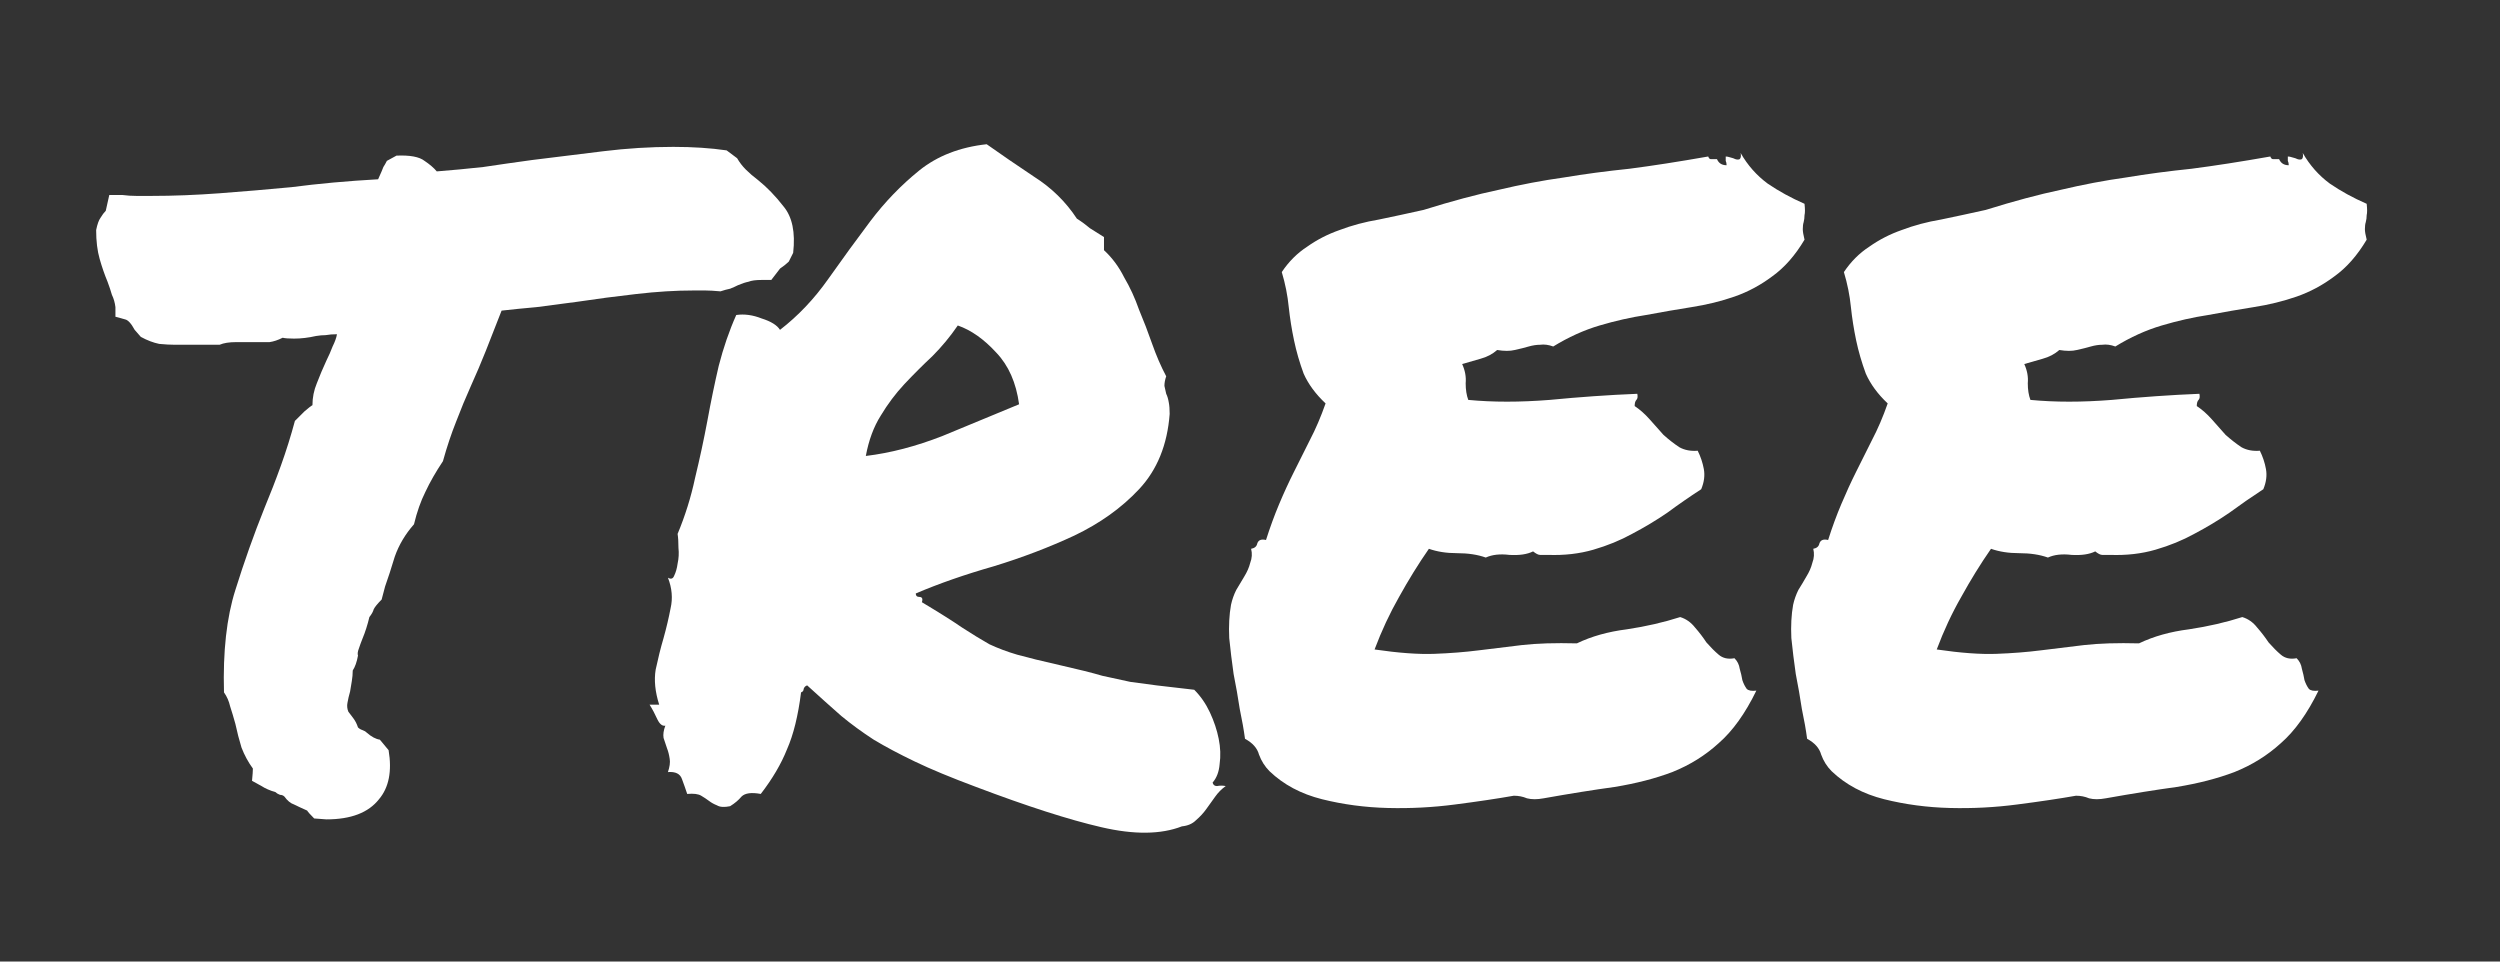 <svg width="52" height="20" viewBox="0 0 52 20" fill="none" xmlns="http://www.w3.org/2000/svg">
<rect x="0" y="0" width="52" height="20" fill="#333333" stroke="none"/>
<path d="M38.098 16.041C38.001 15.944 37.928 15.828 37.88 15.695C37.843 15.561 37.746 15.452 37.588 15.367C37.564 15.185 37.528 14.978 37.479 14.748C37.443 14.505 37.4 14.262 37.352 14.019C37.315 13.764 37.285 13.515 37.26 13.272C37.248 13.017 37.26 12.787 37.297 12.58C37.321 12.471 37.358 12.368 37.406 12.271C37.467 12.174 37.522 12.082 37.57 11.997C37.631 11.9 37.673 11.803 37.697 11.706C37.734 11.609 37.74 11.512 37.716 11.415C37.789 11.402 37.831 11.366 37.843 11.305C37.867 11.232 37.928 11.208 38.025 11.232C38.11 10.965 38.201 10.716 38.299 10.486C38.396 10.255 38.499 10.03 38.608 9.812C38.718 9.593 38.827 9.375 38.936 9.156C39.057 8.925 39.167 8.67 39.264 8.391C39.057 8.197 38.906 7.99 38.809 7.772C38.724 7.541 38.657 7.31 38.608 7.08C38.56 6.849 38.523 6.618 38.499 6.388C38.475 6.145 38.426 5.902 38.353 5.659C38.499 5.441 38.675 5.265 38.881 5.131C39.088 4.985 39.312 4.87 39.555 4.785C39.81 4.688 40.084 4.615 40.375 4.566C40.666 4.506 40.976 4.439 41.304 4.366C41.887 4.184 42.409 4.044 42.87 3.947C43.331 3.838 43.781 3.753 44.218 3.692C44.655 3.619 45.11 3.559 45.584 3.51C46.057 3.449 46.604 3.364 47.223 3.255C47.235 3.291 47.254 3.31 47.278 3.31C47.314 3.31 47.357 3.31 47.405 3.31C47.442 3.395 47.508 3.437 47.606 3.437C47.606 3.401 47.599 3.37 47.587 3.346C47.587 3.31 47.587 3.279 47.587 3.255C47.612 3.255 47.642 3.261 47.678 3.273C47.727 3.285 47.764 3.297 47.788 3.31C47.824 3.322 47.855 3.322 47.879 3.31C47.903 3.285 47.909 3.243 47.897 3.182C48.043 3.437 48.231 3.65 48.462 3.82C48.692 3.977 48.947 4.117 49.227 4.239C49.239 4.348 49.239 4.427 49.227 4.475C49.227 4.524 49.221 4.572 49.208 4.621C49.196 4.657 49.19 4.706 49.19 4.767C49.19 4.815 49.202 4.888 49.227 4.985C49.032 5.313 48.808 5.568 48.553 5.75C48.31 5.932 48.049 6.072 47.77 6.169C47.49 6.266 47.193 6.339 46.877 6.388C46.574 6.436 46.258 6.491 45.93 6.552C45.614 6.6 45.292 6.673 44.965 6.77C44.637 6.867 44.315 7.013 43.999 7.207C43.902 7.171 43.811 7.159 43.726 7.171C43.653 7.171 43.574 7.183 43.489 7.207C43.404 7.232 43.307 7.256 43.198 7.28C43.101 7.304 42.979 7.304 42.834 7.28C42.737 7.365 42.621 7.426 42.488 7.462C42.366 7.499 42.239 7.535 42.105 7.572C42.166 7.705 42.19 7.839 42.178 7.972C42.178 8.106 42.196 8.221 42.233 8.318C42.743 8.367 43.307 8.367 43.926 8.318C44.546 8.258 45.153 8.215 45.748 8.191C45.76 8.252 45.754 8.294 45.73 8.318C45.705 8.343 45.693 8.385 45.693 8.446C45.803 8.519 45.906 8.61 46.003 8.719C46.1 8.828 46.197 8.938 46.294 9.047C46.404 9.144 46.513 9.229 46.622 9.302C46.731 9.363 46.859 9.387 47.005 9.375C47.065 9.496 47.108 9.624 47.132 9.757C47.156 9.891 47.138 10.03 47.077 10.176C46.835 10.334 46.598 10.498 46.367 10.668C46.136 10.826 45.894 10.971 45.639 11.105C45.396 11.239 45.129 11.348 44.837 11.433C44.546 11.518 44.23 11.554 43.89 11.542C43.829 11.542 43.775 11.542 43.726 11.542C43.69 11.542 43.641 11.518 43.581 11.469C43.459 11.53 43.295 11.554 43.089 11.542C42.894 11.518 42.73 11.536 42.597 11.597C42.427 11.536 42.227 11.506 41.996 11.506C41.777 11.506 41.583 11.475 41.413 11.415C41.194 11.73 40.988 12.064 40.794 12.416C40.599 12.756 40.429 13.121 40.284 13.509C40.782 13.582 41.194 13.612 41.522 13.6C41.85 13.588 42.16 13.564 42.451 13.527C42.743 13.491 43.04 13.454 43.344 13.418C43.659 13.382 44.042 13.37 44.491 13.382C44.795 13.236 45.141 13.139 45.529 13.09C45.93 13.03 46.3 12.944 46.64 12.835C46.762 12.872 46.865 12.944 46.95 13.054C47.035 13.151 47.114 13.254 47.187 13.363C47.272 13.46 47.357 13.546 47.442 13.618C47.527 13.691 47.636 13.716 47.77 13.691C47.83 13.752 47.867 13.825 47.879 13.91C47.903 13.995 47.921 14.074 47.933 14.147C47.958 14.219 47.988 14.28 48.025 14.329C48.061 14.365 48.128 14.377 48.225 14.365C47.994 14.839 47.733 15.203 47.442 15.458C47.162 15.713 46.841 15.913 46.476 16.059C46.124 16.192 45.724 16.296 45.274 16.369C44.837 16.429 44.345 16.508 43.799 16.605C43.665 16.63 43.55 16.63 43.453 16.605C43.368 16.569 43.277 16.551 43.18 16.551C42.84 16.611 42.433 16.672 41.959 16.733C41.498 16.794 41.031 16.818 40.557 16.806C40.084 16.794 39.628 16.733 39.191 16.624C38.754 16.514 38.39 16.32 38.098 16.041Z" fill="white"/>
<path d="M26.406 16.041C26.309 15.944 26.236 15.828 26.187 15.695C26.151 15.561 26.054 15.452 25.896 15.367C25.872 15.185 25.835 14.978 25.787 14.748C25.75 14.505 25.708 14.262 25.659 14.019C25.623 13.764 25.592 13.515 25.568 13.272C25.556 13.017 25.568 12.787 25.605 12.58C25.629 12.471 25.665 12.368 25.714 12.271C25.774 12.174 25.829 12.082 25.878 11.997C25.938 11.9 25.981 11.803 26.005 11.706C26.042 11.609 26.048 11.512 26.023 11.415C26.096 11.402 26.139 11.366 26.151 11.305C26.175 11.232 26.236 11.208 26.333 11.232C26.418 10.965 26.509 10.716 26.606 10.486C26.703 10.255 26.806 10.03 26.916 9.812C27.025 9.593 27.134 9.375 27.244 9.156C27.365 8.925 27.474 8.67 27.572 8.391C27.365 8.197 27.213 7.99 27.116 7.772C27.031 7.541 26.964 7.31 26.916 7.08C26.867 6.849 26.831 6.618 26.806 6.388C26.782 6.145 26.734 5.902 26.661 5.659C26.806 5.441 26.983 5.265 27.189 5.131C27.395 4.985 27.62 4.87 27.863 4.785C28.118 4.688 28.391 4.615 28.683 4.566C28.974 4.506 29.284 4.439 29.611 4.366C30.194 4.184 30.716 4.044 31.178 3.947C31.639 3.838 32.088 3.753 32.526 3.692C32.963 3.619 33.418 3.559 33.892 3.51C34.365 3.449 34.911 3.364 35.531 3.255C35.543 3.291 35.561 3.31 35.585 3.31C35.622 3.31 35.664 3.31 35.713 3.31C35.749 3.395 35.816 3.437 35.913 3.437C35.913 3.401 35.907 3.37 35.895 3.346C35.895 3.31 35.895 3.279 35.895 3.255C35.919 3.255 35.95 3.261 35.986 3.273C36.035 3.285 36.071 3.297 36.095 3.31C36.132 3.322 36.162 3.322 36.186 3.31C36.211 3.285 36.217 3.243 36.205 3.182C36.35 3.437 36.539 3.65 36.769 3.82C37 3.977 37.255 4.117 37.534 4.239C37.546 4.348 37.546 4.427 37.534 4.475C37.534 4.524 37.528 4.572 37.516 4.621C37.504 4.657 37.498 4.706 37.498 4.767C37.498 4.815 37.51 4.888 37.534 4.985C37.34 5.313 37.115 5.568 36.86 5.75C36.617 5.932 36.356 6.072 36.077 6.169C35.798 6.266 35.5 6.339 35.185 6.388C34.881 6.436 34.565 6.491 34.238 6.552C33.922 6.6 33.6 6.673 33.272 6.77C32.944 6.867 32.623 7.013 32.307 7.207C32.21 7.171 32.119 7.159 32.034 7.171C31.961 7.171 31.882 7.183 31.797 7.207C31.712 7.232 31.615 7.256 31.506 7.28C31.409 7.304 31.287 7.304 31.141 7.28C31.044 7.365 30.929 7.426 30.795 7.462C30.674 7.499 30.546 7.535 30.413 7.572C30.474 7.705 30.498 7.839 30.486 7.972C30.486 8.106 30.504 8.221 30.54 8.318C31.05 8.367 31.615 8.367 32.234 8.318C32.853 8.258 33.461 8.215 34.056 8.191C34.068 8.252 34.062 8.294 34.037 8.318C34.013 8.343 34.001 8.385 34.001 8.446C34.11 8.519 34.213 8.61 34.31 8.719C34.408 8.828 34.505 8.938 34.602 9.047C34.711 9.144 34.82 9.229 34.93 9.302C35.039 9.363 35.166 9.387 35.312 9.375C35.373 9.496 35.415 9.624 35.44 9.757C35.464 9.891 35.446 10.03 35.385 10.176C35.142 10.334 34.905 10.498 34.675 10.668C34.444 10.826 34.201 10.971 33.946 11.105C33.703 11.239 33.436 11.348 33.145 11.433C32.853 11.518 32.538 11.554 32.198 11.542C32.137 11.542 32.082 11.542 32.034 11.542C31.997 11.542 31.949 11.518 31.888 11.469C31.767 11.53 31.603 11.554 31.396 11.542C31.202 11.518 31.038 11.536 30.904 11.597C30.735 11.536 30.534 11.506 30.303 11.506C30.085 11.506 29.891 11.475 29.721 11.415C29.502 11.73 29.296 12.064 29.101 12.416C28.907 12.756 28.737 13.121 28.591 13.509C29.089 13.582 29.502 13.612 29.83 13.6C30.158 13.588 30.467 13.564 30.759 13.527C31.05 13.491 31.348 13.454 31.651 13.418C31.967 13.382 32.349 13.37 32.799 13.382C33.102 13.236 33.448 13.139 33.837 13.09C34.238 13.03 34.608 12.944 34.948 12.835C35.069 12.872 35.172 12.944 35.258 13.054C35.343 13.151 35.422 13.254 35.494 13.363C35.579 13.46 35.664 13.546 35.749 13.618C35.834 13.691 35.944 13.716 36.077 13.691C36.138 13.752 36.174 13.825 36.186 13.91C36.211 13.995 36.229 14.074 36.241 14.147C36.265 14.219 36.296 14.28 36.332 14.329C36.369 14.365 36.435 14.377 36.532 14.365C36.302 14.839 36.041 15.203 35.749 15.458C35.47 15.713 35.148 15.913 34.784 16.059C34.432 16.192 34.031 16.296 33.582 16.369C33.145 16.429 32.653 16.508 32.107 16.605C31.973 16.63 31.858 16.63 31.761 16.605C31.676 16.569 31.584 16.551 31.487 16.551C31.147 16.611 30.741 16.672 30.267 16.733C29.806 16.794 29.338 16.818 28.865 16.806C28.391 16.794 27.936 16.733 27.499 16.624C27.061 16.514 26.697 16.32 26.406 16.041Z" fill="white"/>
<path d="M13.839 15.094C13.778 15.106 13.723 15.063 13.675 14.966C13.626 14.857 13.572 14.754 13.511 14.657H13.711C13.626 14.389 13.602 14.147 13.638 13.928C13.687 13.697 13.741 13.479 13.802 13.272C13.863 13.054 13.911 12.847 13.948 12.653C13.996 12.447 13.978 12.234 13.893 12.016C13.954 12.052 13.996 12.04 14.021 11.979C14.057 11.906 14.081 11.821 14.094 11.724C14.118 11.615 14.124 11.506 14.112 11.396C14.112 11.275 14.106 11.178 14.094 11.105C14.251 10.729 14.373 10.34 14.458 9.939C14.555 9.539 14.64 9.144 14.713 8.755C14.786 8.355 14.865 7.972 14.95 7.608C15.047 7.232 15.168 6.879 15.314 6.552C15.484 6.527 15.66 6.552 15.842 6.624C16.036 6.685 16.164 6.764 16.224 6.861C16.601 6.57 16.935 6.218 17.226 5.805C17.518 5.392 17.809 4.991 18.101 4.603C18.404 4.202 18.744 3.85 19.12 3.546C19.497 3.243 19.964 3.061 20.523 3C20.814 3.206 21.142 3.431 21.506 3.674C21.871 3.905 22.168 4.196 22.399 4.548C22.496 4.609 22.587 4.676 22.672 4.748C22.769 4.809 22.866 4.87 22.963 4.931V5.204C23.134 5.362 23.273 5.55 23.382 5.768C23.504 5.975 23.607 6.199 23.692 6.442C23.789 6.673 23.88 6.91 23.965 7.153C24.05 7.395 24.147 7.62 24.257 7.827C24.232 7.899 24.22 7.966 24.22 8.027C24.232 8.075 24.244 8.13 24.257 8.191C24.281 8.239 24.299 8.3 24.311 8.373C24.323 8.434 24.329 8.513 24.329 8.61C24.281 9.253 24.068 9.775 23.692 10.176C23.328 10.565 22.878 10.886 22.344 11.141C21.822 11.384 21.264 11.597 20.669 11.779C20.074 11.949 19.533 12.137 19.048 12.344C19.048 12.392 19.072 12.416 19.12 12.416C19.181 12.416 19.199 12.453 19.175 12.526C19.539 12.744 19.819 12.92 20.013 13.054C20.219 13.187 20.407 13.303 20.578 13.4C20.76 13.485 20.954 13.558 21.16 13.618C21.379 13.679 21.676 13.752 22.053 13.837C22.429 13.922 22.721 13.995 22.927 14.056C23.146 14.104 23.34 14.147 23.51 14.183C23.68 14.207 23.862 14.232 24.056 14.256C24.251 14.28 24.512 14.31 24.84 14.347C24.973 14.48 25.082 14.638 25.167 14.82C25.252 15.003 25.313 15.185 25.349 15.367C25.386 15.549 25.392 15.725 25.368 15.895C25.355 16.053 25.307 16.18 25.222 16.278C25.234 16.326 25.264 16.35 25.313 16.35C25.374 16.338 25.434 16.338 25.495 16.35C25.41 16.411 25.337 16.484 25.277 16.569C25.216 16.654 25.155 16.739 25.094 16.824C25.034 16.909 24.961 16.988 24.876 17.061C24.803 17.134 24.706 17.176 24.584 17.188C24.147 17.358 23.589 17.364 22.909 17.206C22.229 17.049 21.361 16.769 20.304 16.369C19.782 16.174 19.357 15.998 19.029 15.84C18.702 15.683 18.416 15.531 18.173 15.385C17.93 15.227 17.706 15.063 17.5 14.893C17.293 14.711 17.056 14.499 16.789 14.256C16.753 14.268 16.728 14.292 16.716 14.329C16.716 14.365 16.698 14.389 16.662 14.402C16.601 14.887 16.504 15.282 16.37 15.585C16.249 15.889 16.067 16.199 15.824 16.514C15.63 16.478 15.496 16.496 15.423 16.569C15.362 16.642 15.284 16.709 15.186 16.769C15.065 16.794 14.974 16.788 14.913 16.751C14.852 16.727 14.798 16.697 14.749 16.66C14.701 16.624 14.646 16.587 14.585 16.551C14.525 16.514 14.428 16.502 14.294 16.514C14.258 16.405 14.221 16.302 14.185 16.205C14.148 16.095 14.051 16.047 13.893 16.059C13.93 15.95 13.942 15.859 13.93 15.786C13.918 15.701 13.899 15.628 13.875 15.567C13.851 15.494 13.826 15.421 13.802 15.349C13.79 15.276 13.802 15.191 13.839 15.094ZM19.922 6.77C19.764 7.001 19.588 7.213 19.394 7.408C19.199 7.59 19.005 7.784 18.811 7.99C18.629 8.185 18.465 8.403 18.319 8.646C18.173 8.877 18.07 9.156 18.009 9.484C18.519 9.423 19.054 9.284 19.612 9.065C20.171 8.834 20.699 8.616 21.197 8.409C21.136 7.96 20.978 7.602 20.723 7.335C20.468 7.056 20.201 6.867 19.922 6.77Z" fill="white"/>
<path d="M2.401 6.388C2.389 6.291 2.364 6.206 2.328 6.133C2.304 6.048 2.273 5.957 2.237 5.86C2.176 5.714 2.121 5.556 2.073 5.386C2.024 5.216 2 5.016 2 4.785C2.024 4.664 2.055 4.579 2.091 4.53C2.127 4.469 2.164 4.421 2.2 4.384L2.273 4.056H2.546C2.644 4.069 2.741 4.075 2.838 4.075C2.947 4.075 3.05 4.075 3.147 4.075C3.609 4.075 4.082 4.056 4.568 4.02C5.054 3.984 5.552 3.941 6.062 3.893C6.62 3.82 7.221 3.765 7.865 3.729C7.925 3.595 7.962 3.51 7.974 3.474C7.998 3.437 8.023 3.395 8.047 3.346L8.247 3.237C8.526 3.225 8.721 3.261 8.83 3.346C8.939 3.419 9.024 3.492 9.085 3.565C9.401 3.54 9.722 3.51 10.05 3.474C10.378 3.425 10.718 3.376 11.07 3.328C11.556 3.267 12.048 3.206 12.546 3.146C13.043 3.085 13.529 3.055 14.003 3.055C14.209 3.055 14.403 3.061 14.585 3.073C14.768 3.085 14.944 3.103 15.114 3.128L15.332 3.291C15.381 3.376 15.441 3.455 15.514 3.528C15.587 3.601 15.672 3.674 15.769 3.747C15.951 3.893 16.128 4.075 16.297 4.293C16.48 4.512 16.546 4.834 16.498 5.259L16.407 5.441C16.358 5.489 16.297 5.538 16.225 5.586L16.043 5.823H15.842C15.721 5.823 15.63 5.835 15.569 5.86C15.508 5.872 15.435 5.896 15.35 5.932C15.302 5.957 15.247 5.981 15.187 6.005C15.126 6.017 15.059 6.036 14.986 6.06C14.853 6.048 14.749 6.042 14.677 6.042C14.604 6.042 14.519 6.042 14.421 6.042C14.057 6.042 13.663 6.066 13.238 6.115C12.813 6.163 12.4 6.218 11.999 6.278C11.708 6.315 11.428 6.351 11.161 6.388C10.894 6.412 10.651 6.436 10.433 6.461C10.311 6.776 10.202 7.056 10.105 7.298C10.008 7.541 9.905 7.784 9.795 8.027C9.686 8.27 9.583 8.519 9.486 8.774C9.389 9.017 9.297 9.29 9.213 9.593C9.067 9.812 8.945 10.024 8.848 10.231C8.751 10.425 8.672 10.65 8.611 10.905C8.429 11.111 8.296 11.336 8.211 11.579C8.138 11.821 8.071 12.028 8.01 12.198L7.938 12.471C7.853 12.556 7.798 12.623 7.774 12.671C7.761 12.72 7.731 12.775 7.683 12.835C7.646 12.993 7.598 13.145 7.537 13.291C7.513 13.351 7.488 13.418 7.464 13.491C7.44 13.552 7.434 13.6 7.446 13.637C7.422 13.77 7.385 13.873 7.337 13.946C7.337 14.019 7.33 14.092 7.318 14.165C7.306 14.238 7.294 14.311 7.282 14.383C7.258 14.468 7.239 14.547 7.227 14.62C7.215 14.681 7.221 14.742 7.245 14.802C7.282 14.851 7.318 14.899 7.355 14.948C7.391 14.997 7.422 15.057 7.446 15.13C7.47 15.154 7.5 15.173 7.537 15.185C7.573 15.197 7.604 15.215 7.628 15.239C7.725 15.324 7.816 15.373 7.901 15.385L8.083 15.604C8.156 16.041 8.089 16.381 7.883 16.624C7.664 16.903 7.3 17.043 6.79 17.043L6.535 17.024C6.45 16.939 6.402 16.885 6.389 16.86C6.28 16.812 6.189 16.769 6.116 16.733C6.043 16.709 5.977 16.654 5.916 16.569C5.892 16.545 5.861 16.533 5.825 16.533C5.788 16.52 5.758 16.502 5.734 16.478C5.612 16.442 5.515 16.399 5.442 16.351L5.242 16.241C5.254 16.12 5.26 16.035 5.26 15.986C5.163 15.853 5.084 15.707 5.023 15.549C4.975 15.391 4.932 15.227 4.896 15.057C4.859 14.924 4.823 14.802 4.787 14.693C4.762 14.584 4.72 14.487 4.659 14.402C4.635 13.552 4.714 12.841 4.896 12.271C5.078 11.688 5.278 11.123 5.497 10.577C5.618 10.285 5.734 9.988 5.843 9.684C5.952 9.381 6.049 9.071 6.134 8.755L6.335 8.555C6.42 8.482 6.474 8.44 6.499 8.428C6.499 8.27 6.529 8.118 6.59 7.972C6.65 7.814 6.717 7.657 6.79 7.499C6.839 7.402 6.881 7.304 6.918 7.207C6.966 7.11 6.997 7.025 7.009 6.952C6.924 6.952 6.845 6.958 6.772 6.971C6.711 6.971 6.644 6.977 6.572 6.989C6.414 7.025 6.262 7.043 6.116 7.043C6.007 7.043 5.928 7.037 5.879 7.025C5.782 7.074 5.691 7.104 5.606 7.116C5.521 7.116 5.436 7.116 5.351 7.116H5.133H4.914C4.768 7.116 4.653 7.134 4.568 7.171C4.398 7.171 4.289 7.171 4.24 7.171C4.192 7.171 4.137 7.171 4.076 7.171H3.858H3.639C3.542 7.171 3.433 7.165 3.311 7.153C3.19 7.128 3.062 7.08 2.929 7.007L2.801 6.861C2.729 6.728 2.662 6.655 2.601 6.643L2.401 6.588V6.388Z" fill="white"/>
</svg>
